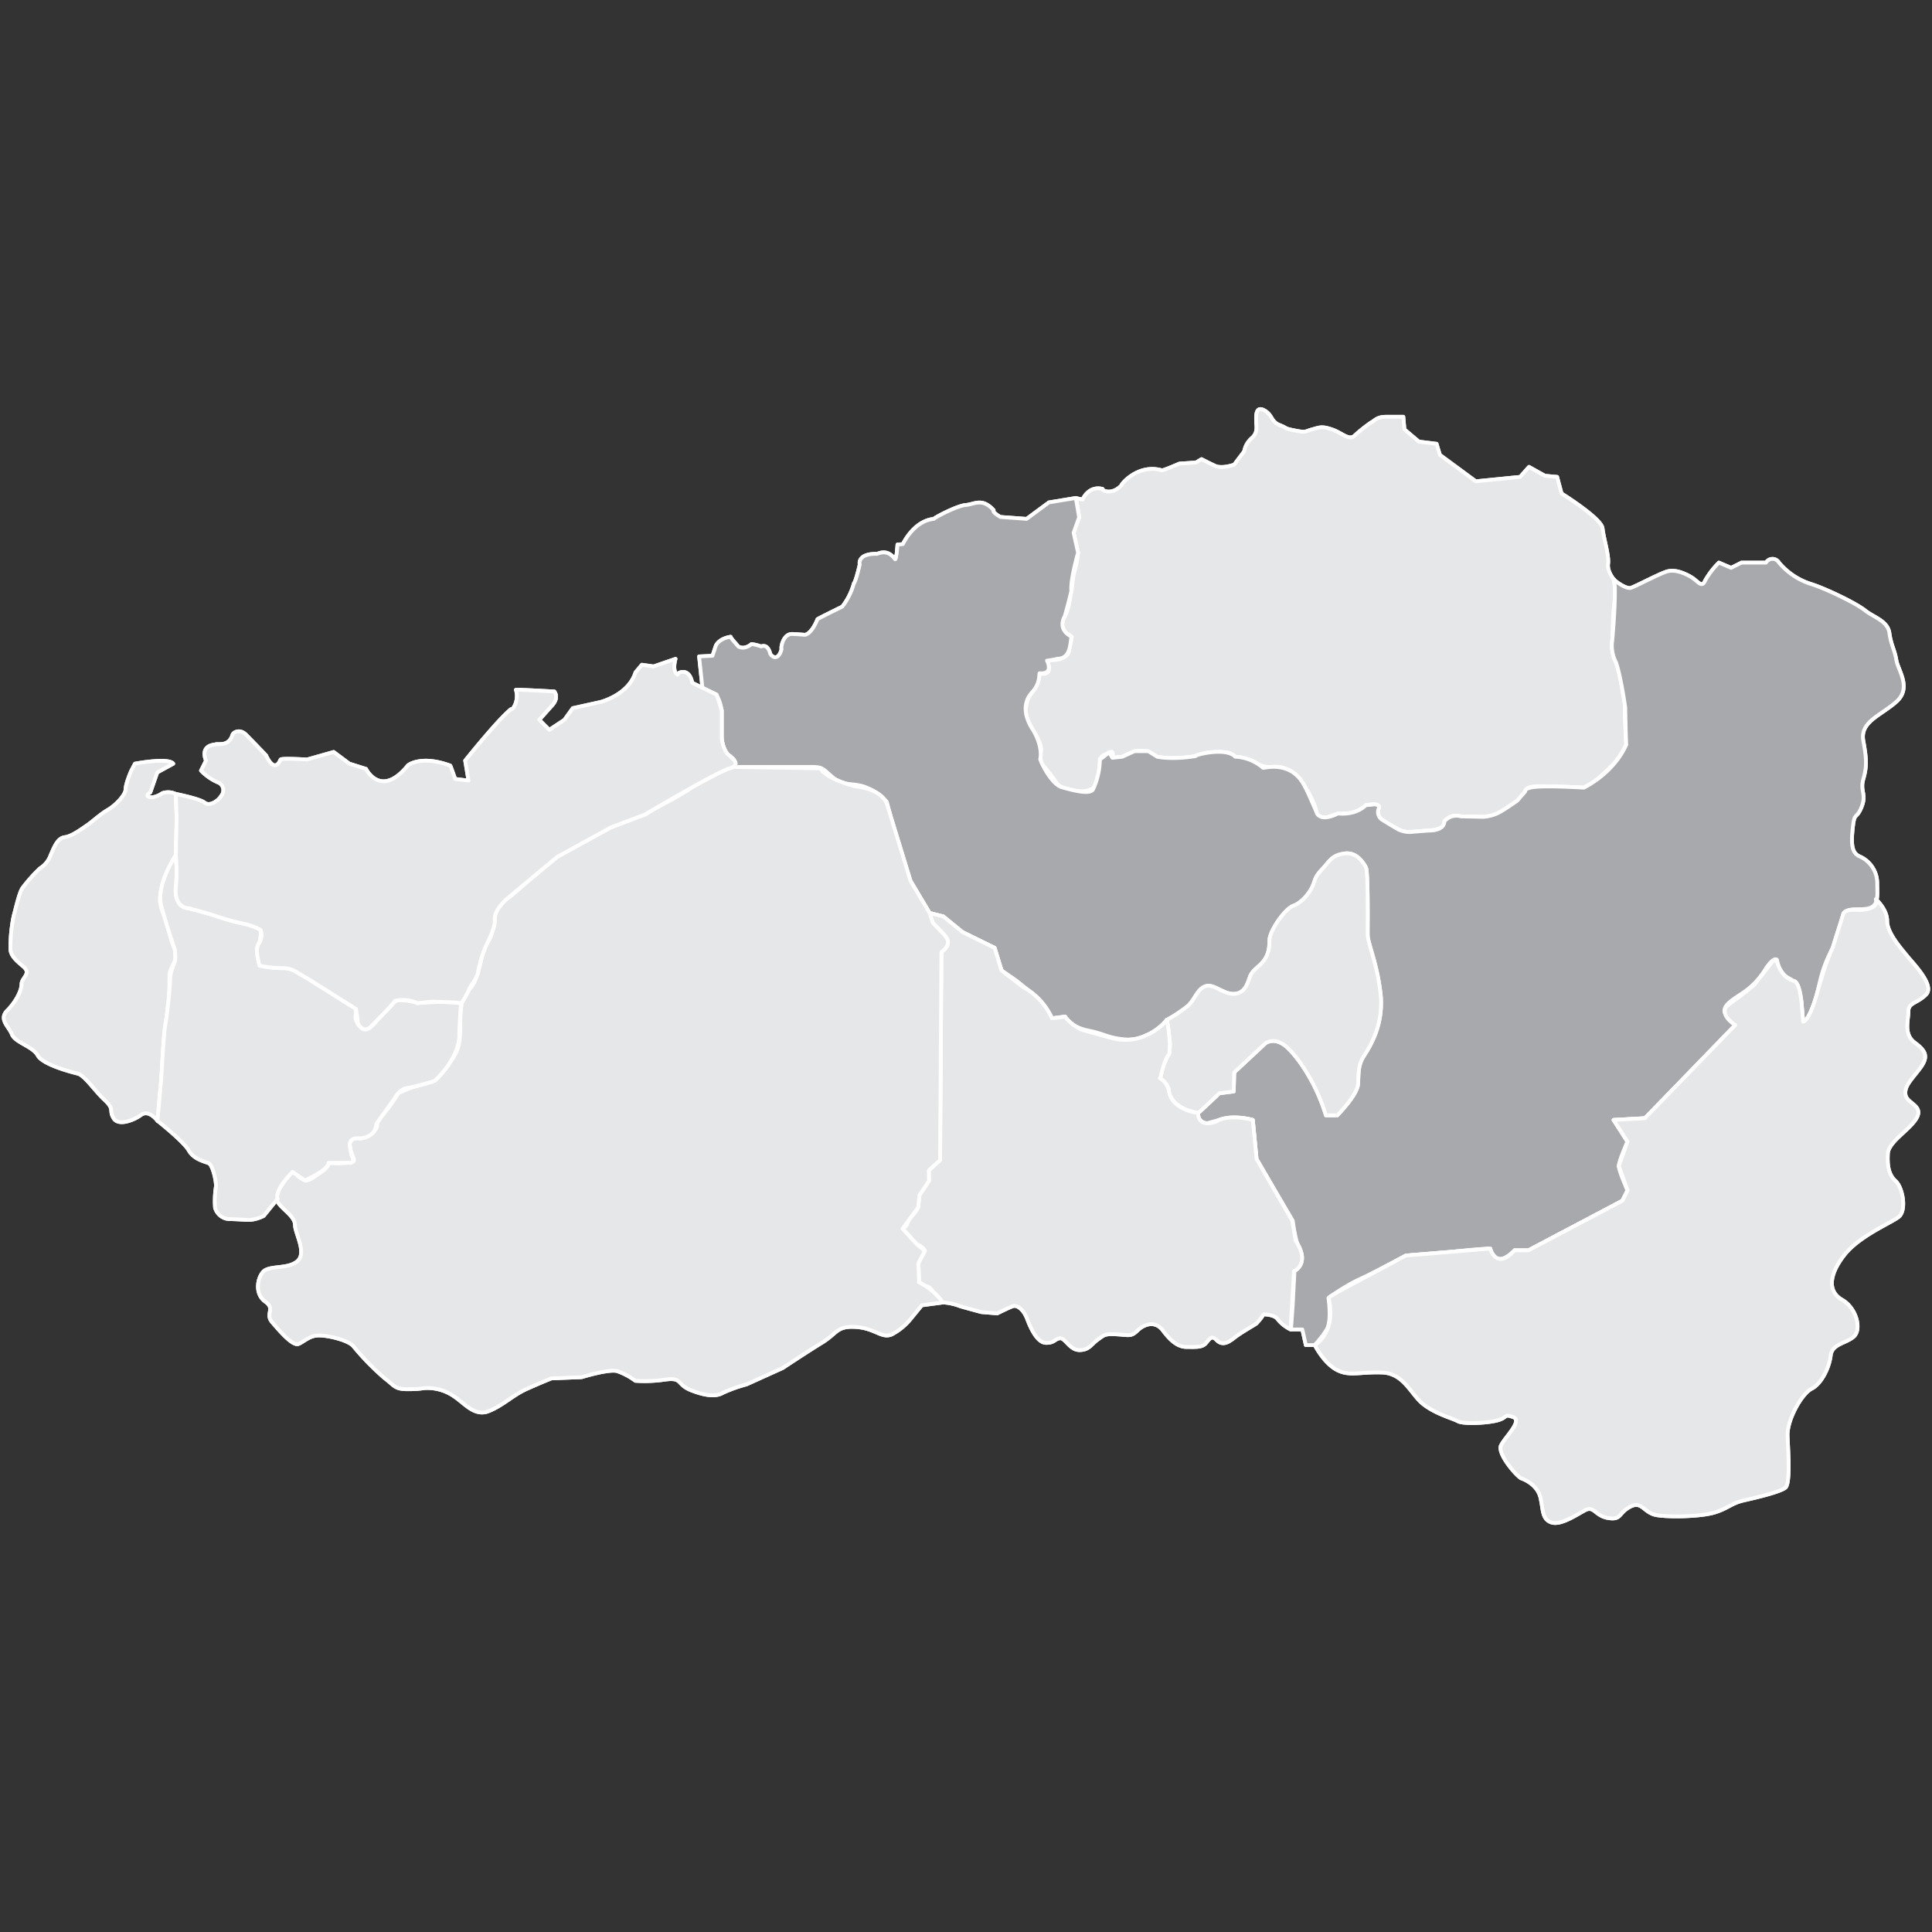 <svg id="Layer_1" data-name="Layer 1" xmlns="http://www.w3.org/2000/svg" viewBox="0 0 512 512"><rect x="0" y="0" width="512" height="512" fill="#333333" stroke="none"/><defs><style>.cls-1{fill:#e6e7e8;}.cls-1,.cls-2{stroke:#fff;stroke-linejoin:round;fill-rule:evenodd;}.cls-2{fill:#a7a9ac;}</style></defs><path class="cls-1" d="M318.42,121.68s1.67.88,3.55,1.76,5.1-.3,5.1-.3l2.65-3.52a6.14,6.14,0,0,1,2-3.52c1.76-1.47,1.18-3.42,1.18-4.41s-.3-4.23,2.05-3,1.77,3,4.11,3.93,1.07.88,4.12,1.47,2.46.29,4.52-.29,2.64-.89,5.28,0,4.41,2.93,5.88,1.76a40.43,40.43,0,0,1,4.4-3.53c1.29-.7,1.58-1.58,4.23-1.58h4.4l.3,3.35,3.82,3.23,4.69.58.89,2.94,9.51,7,11.75-1.17,2.35-2.65,4.22,2.35,3.23.3,1.18,4.4s10.57,6.58,10.86,9.22,1.77,7.34,1.47,9.4,1.58,4.22,1.58,4.22l.3,3.82s-.59,5.29-.59,7.05-.59,8.34.29,10.1a15.14,15.14,0,0,1,2.06,6.76c0,2.64,1.18,4.7.88,6.16s.3,9.81.3,9.81a28.8,28.8,0,0,1-3.24,5,67.14,67.14,0,0,1-5.1,4.7l-2.94,1.76-8.52-.29s-5.69-.59-6.57.59-1.76,2.94-3.23,3.82-3.53,2.23-5,2.93-6.75.7-6.75.7a13.81,13.81,0,0,1-3.53-.29c-1.87-.41-3.34,1.47-3.34,1.47s.59,2.05-3.82,2.35-5.87.59-7.05.29a35.71,35.71,0,0,1-5-2.64s-1.76-1-1.76-2.17,1.06-2.35-1-2.35-1.76,0-3.52,1.18-1.47.88-3.53,1.17-2.35-.18-4.4.7-3.82.18-3.82-1-1.76-5-2.94-6.47L342.93,205a7.36,7.36,0,0,0-5.58-1.77c-3.52.3-4.7-1.47-5.87-1.76s-4.11-.88-4.11-.88a3.76,3.76,0,0,0-3.53-1.17c-2.46.29-2.75-.59-6,.58a18.39,18.39,0,0,1-6.75,1.18,40.56,40.56,0,0,1-4.41-.59l-2.35-1.47a14.32,14.32,0,0,0-3.63,0,18.47,18.47,0,0,0-3.24,1.47l-2.64.29s.59-2.35-.88-1.46-2.35.58-2.35,2.64a22,22,0,0,1-.88,5s0,2.35-3.82,2.65a10.52,10.52,0,0,1-6.57-1.77,46.9,46.9,0,0,0-3.53-4.7c-1.17-1.17-1.17-2.64-.88-4.4s-2.35-5.7-2.35-5.7-2.06-3.52-1.76-5,.29-2.94,1.76-4.7a13,13,0,0,0,2.06-5s2.05.59,2.35-.88-1.29-2.65,1.17-2.65,4.23-1.28,4.23-2.75,1.46-3.23-.3-4.11-2.05-2.65-.88-4.7,1.47-5.58,1.76-6.76.3-3.64.89-5.4a28.44,28.44,0,0,0,.88-4.7l-1.18-5.29,1.47-4.11-.88-5.1,1.76.4s1.5-3.76,5.3-2.82c0,.65,2.69,1.55,5-.95,0-.45,4.49-5.74,10.66-4,0,.3,4.7-1.76,4.7-1.76l4.4-.29Z"/><path class="cls-1" d="M318.42,121.68s1.67.88,3.55,1.76,5.1-.3,5.1-.3l2.65-3.52a6.14,6.14,0,0,1,2-3.52c1.76-1.47,1.18-3.42,1.18-4.41s-.3-4.23,2.05-3,1.77,3,4.11,3.93,1.07.88,4.12,1.47,2.46.29,4.52-.29,2.64-.89,5.28,0,4.41,2.93,5.88,1.76a40.43,40.43,0,0,1,4.4-3.53c1.29-.7,1.58-1.58,4.23-1.58h4.4l.3,3.35,3.82,3.23,4.69.58.89,2.94,9.51,7,11.75-1.17,2.35-2.65,4.22,2.35,3.23.3,1.18,4.4s10.57,6.58,10.86,9.22,1.77,7.34,1.47,9.4,1.58,4.22,1.58,4.22l.3,3.82s-.59,5.29-.59,7.05-.59,8.34.29,10.1a15.14,15.14,0,0,1,2.06,6.76c0,2.64,1.18,4.7.88,6.16s.3,9.81.3,9.81a28.8,28.8,0,0,1-3.24,5,67.14,67.14,0,0,1-5.1,4.7l-2.94,1.76-8.52-.29s-5.69-.59-6.57.59-1.76,2.94-3.23,3.82-3.53,2.23-5,2.93-6.75.7-6.75.7a13.81,13.81,0,0,1-3.53-.29c-1.87-.41-3.34,1.47-3.34,1.47s.59,2.05-3.82,2.35-5.87.59-7.05.29a35.71,35.71,0,0,1-5-2.64s-1.76-1-1.76-2.17,1.06-2.35-1-2.35-1.76,0-3.52,1.18-1.47.88-3.53,1.17-2.35-.18-4.4.7-3.82.18-3.82-1-1.76-5-2.94-6.47L342.93,205a7.36,7.36,0,0,0-5.58-1.77c-3.52.3-4.7-1.47-5.87-1.76s-4.11-.88-4.11-.88a3.76,3.76,0,0,0-3.53-1.17c-2.46.29-2.75-.59-6,.58a18.39,18.39,0,0,1-6.75,1.18,40.56,40.56,0,0,1-4.41-.59l-2.35-1.47a14.32,14.32,0,0,0-3.63,0,18.47,18.47,0,0,0-3.24,1.47l-2.64.29s.59-2.35-.88-1.46-2.35.58-2.35,2.64a22,22,0,0,1-.88,5s0,2.35-3.82,2.65a10.52,10.52,0,0,1-6.57-1.77,46.9,46.9,0,0,0-3.53-4.7c-1.17-1.17-1.17-2.64-.88-4.4s-2.35-5.7-2.35-5.7-2.06-3.52-1.76-5,.29-2.94,1.76-4.7a13,13,0,0,0,2.06-5s2.05.59,2.35-.88-1.29-2.65,1.17-2.65,4.23-1.28,4.23-2.75,1.46-3.23-.3-4.11-2.05-2.65-.88-4.7,1.47-5.58,1.76-6.76.3-3.64.89-5.4a28.44,28.44,0,0,0,.88-4.7l-1.18-5.29,1.47-4.11-.88-5.1,1.76.4s1.5-3.76,5.3-2.82c0,.65,2.69,1.55,5-.95,0-.45,4.49-5.74,10.66-4,0,.3,4.7-1.76,4.7-1.76l4.4-.29Z"/><path class="cls-2" d="M427.79,153.62c0,.16,3.08,2.61,4.46,2.15s7.84-3.91,9.68-4.37,3.93.24,6,1.38,3,3.21,3.91,1.15a21.81,21.81,0,0,1,3.69-4.83l3.23,1.38,2.76-1.38H468a2,2,0,0,1,3.45,0,18.17,18.17,0,0,0,8.76,5.75c4.14,1.38,11.74,5.07,14.05,6.92s6,2.76,6.45,6,1.38,4.37,1.84,7.14,4.15,7.37,0,11.06-9.68,5.29-8.75,10.36.92,6.92,0,10.15.92,3.92-.46,7.37-1.85,1.15-2.31,5.29-.46,6.92,1.84,7.84a7.77,7.77,0,0,1,4.61,6.92c0,3.22.46,5.75-1.84,6.67s-6.22-.46-7.14,1.85-.92,5.07-2.76,8.75A34.26,34.26,0,0,0,482,261.53c-.92,4.61-3.69,10.6-4.15,9.22s0-3.69-.92-7.38-1.85-3.46-3.69-4.61-2.3-4.37-2.3-4.37-.69-1.14-3,2.31a20,20,0,0,1-6.46,6.67c-2.76,1.85-6,3.69-3.68,6s2.76,1.84,0,4.61-21.89,22.35-21.89,22.35l-8.3.46,3.69,5.75S429,307.61,429,309s2.31,6.46,2.31,6.46l-1.39,2.76-24.87,13.13h-3.69s-5.07,5.54-6.46-.46c-2.76,0-10.82.93-10.82.93l-11.52.92s-9.45,5.07-12.67,6.45a50.19,50.19,0,0,0-7.84,4.83s.92,6-.46,8.3a24,24,0,0,1-3.23,4.15h-2.3l-.93-4.15h-3l.46-6.45.46-9s3-2.31,1.6-5.07-2.06-8.3-2.06-8.3L333,307.15,332,296.79a19,19,0,0,0-6.45-.46,51.19,51.19,0,0,0-5.75,1.38s-2.77-.46-2.31-2.77c0,0-7.84-.92-7.84-6.91,0-.46-2.3-2.31-2.3-2.31a13.65,13.65,0,0,1,1.38-4.15,14.35,14.35,0,0,0,1.39-4.37l-.93-6.91A14.88,14.88,0,0,1,304.6,274c-2.3.92-3,1.84-7.13,1.38s-4.61-1.38-9.22-2.31-6-3.68-6-3.68l-3.44.46a29.4,29.4,0,0,0-3.69-5.07c-1.85-1.85-6-5.08-6-5.08l-3.68-2.52-1.85-6s-6.67-3.22-8.52-4.14a30.49,30.49,0,0,1-5.07-4.15l-3.69-.93-5.07-8.51-1.38-4.15-3-9.68L235,212.46a14.4,14.4,0,0,0-6.46-4.15c-3.68-.92-5.07,0-7.83-2.31s-2.53-2.76-5.76-2.76H194s1.84-1.38-.46-2.77-2.31-5.75-2.31-5.75v-6.46a10.06,10.06,0,0,0-1.38-4.14l-3.69-1.76-.89-8.4,3.54-.17.89-2.66s.69-1.86,3.92-2.38c-.26,0,2.05,2.57,2.05,2.57s1.44,1.05,3.49-.63a11.93,11.93,0,0,1,2.57.63s1.52-.84,2.3,1.58c0,.74,2.07,2.89,3.1-.88-.26-.44.42-3.93,2.65-4,.17-.05,3.52.21,3.52.21s1.66,0,3.34-4.12c-.26,0,6.57-3.34,6.57-3.34a17.74,17.74,0,0,0,3.08-6.17c.52-.51,1.55-5,1.55-5s-.78-2.83,4.37-2.83c.25.25,2.71-1.73,5,1.45.38.09.63-3.9.63-3.9l1.43-.12s2.83-6.18,8.23-6.69c0-.26,6.11-3.5,8.45-3.68s4.29-2,7.37,1.37c-.51.51,1.8,1.8,1.8,1.8l6.94.51,5.92-4.37,7.12-1.17.88,5.1-1.47,4.11,1.18,5.29s-2.13,7.42-1.77,10.1c-.66,2.94-1.76,6.76-1.76,6.76s-2.24,3.38,1.87,5.43c-.51.52.12,5.8-3.74,5.8a22.89,22.89,0,0,1-2.83.51s1.91,3.61-1.87,3.35c-.44-.26.44,2.27-2.06,5s-2.13,6.24,0,9.69c1.62,2.43,2.65,5.77,2.13,8.08.26,1,3,6.69,5.8,7.46s7.46,2.06,8.23.51a19.2,19.2,0,0,0,1.8-8c0,.26,2.42-1.79,2.42-1.79l.88,1.46,2.64-.29,3.24-1.47h3.63l2.35,1.47s3.61.88,10.18-.15c-.52-.26,8-2.53,10.5.15a12.12,12.12,0,0,1,7.38,2.94c0,.25,7.67-2.42,11.23,5.28.22.12,2.94,6.47,2.94,6.47s.62,2.9,5.76.33c-.25,0,4.49.77,7.46-2.31-.26.25,2.05-.08,2.05-.08s1.59,0,1.26,1a2.42,2.42,0,0,0,1,3.15c1.56,1,4.22,2.54,4.22,2.54a7.57,7.57,0,0,0,3.06.65c1.3-.13,4.94-.39,4.94-.39s4.09.15,4.16-2.44a4.11,4.11,0,0,1,4.32-1.33l5.86.13a10.4,10.4,0,0,0,4.61-1.33c2.21-1.3,4.55-3,4.55-3l2.05-2.38s-.49-1.14,3.93-1.31,11.62.28,11.62.28,7.8-3.62,11.28-11.45c-.13,0-.3-9.81-.3-9.81s-1.14-8.18-2.45-11.94a9.44,9.44,0,0,1-1-5.74C427.62,165.9,428.29,156.9,427.79,153.62Z"/><path class="cls-2" d="M427.79,153.62c0,.16,3.08,2.61,4.46,2.15s7.84-3.91,9.68-4.37,3.93.24,6,1.38,3,3.21,3.91,1.15a21.81,21.81,0,0,1,3.69-4.83l3.23,1.38,2.76-1.38H468a2,2,0,0,1,3.45,0,18.17,18.17,0,0,0,8.76,5.75c4.14,1.38,11.74,5.07,14.05,6.92s6,2.76,6.45,6,1.38,4.37,1.84,7.14,4.15,7.37,0,11.06-9.68,5.29-8.75,10.36.92,6.92,0,10.15.92,3.92-.46,7.37-1.85,1.15-2.31,5.29-.46,6.92,1.84,7.84a7.77,7.77,0,0,1,4.61,6.92c0,3.22.46,5.75-1.84,6.67s-6.22-.46-7.14,1.85-.92,5.07-2.76,8.75A34.26,34.26,0,0,0,482,261.53c-.92,4.61-3.69,10.6-4.15,9.22s0-3.69-.92-7.38-1.85-3.46-3.69-4.61-2.3-4.37-2.3-4.37-.69-1.14-3,2.31a20,20,0,0,1-6.46,6.67c-2.76,1.85-6,3.69-3.68,6s2.76,1.84,0,4.61-21.89,22.35-21.89,22.35l-8.3.46,3.69,5.75S429,307.61,429,309s2.31,6.46,2.31,6.46l-1.39,2.76-24.87,13.13h-3.69s-5.07,5.54-6.46-.46c-2.76,0-10.82.93-10.82.93l-11.52.92s-9.45,5.07-12.67,6.45a50.19,50.19,0,0,0-7.84,4.83s.92,6-.46,8.3a24,24,0,0,1-3.23,4.15h-2.3l-.93-4.15h-3l.46-6.45.46-9s3-2.31,1.6-5.07-2.06-8.3-2.06-8.3L333,307.15,332,296.79a19,19,0,0,0-6.45-.46,51.19,51.19,0,0,0-5.75,1.38s-2.77-.46-2.31-2.77c0,0-7.84-.92-7.84-6.91,0-.46-2.3-2.31-2.3-2.31a13.65,13.65,0,0,1,1.38-4.15,14.35,14.35,0,0,0,1.39-4.37l-.93-6.91A14.88,14.88,0,0,1,304.6,274c-2.3.92-3,1.84-7.13,1.38s-4.61-1.38-9.22-2.31-6-3.68-6-3.68l-3.44.46a29.4,29.4,0,0,0-3.69-5.07c-1.85-1.85-6-5.08-6-5.08l-3.68-2.52-1.85-6s-6.67-3.22-8.52-4.14a30.49,30.49,0,0,1-5.07-4.15l-3.69-.93-5.07-8.51-1.38-4.15-3-9.68L235,212.46a14.4,14.4,0,0,0-6.46-4.15c-3.68-.92-5.07,0-7.83-2.31s-2.53-2.76-5.76-2.76H194s1.84-1.38-.46-2.77-2.31-5.75-2.31-5.75v-6.46a10.06,10.06,0,0,0-1.38-4.14l-3.69-1.76-.89-8.4,3.54-.17.89-2.66s.69-1.86,3.92-2.38c-.26,0,2.05,2.57,2.05,2.57s1.44,1.05,3.49-.63a11.93,11.93,0,0,1,2.57.63s1.52-.84,2.3,1.58c0,.74,2.07,2.89,3.1-.88-.26-.44.42-3.93,2.65-4,.17-.05,3.52.21,3.52.21s1.66,0,3.34-4.12c-.26,0,6.57-3.34,6.57-3.34a17.74,17.74,0,0,0,3.08-6.17c.52-.51,1.55-5,1.55-5s-.78-2.83,4.37-2.83c.25.25,2.71-1.73,5,1.45.38.09.63-3.9.63-3.9l1.43-.12s2.83-6.18,8.23-6.69c0-.26,6.11-3.5,8.45-3.68s4.29-2,7.37,1.37c-.51.51,1.8,1.8,1.8,1.8l6.94.51,5.92-4.37,7.12-1.17.88,5.1-1.47,4.11,1.18,5.29s-2.13,7.42-1.77,10.1c-.66,2.94-1.76,6.76-1.76,6.76s-2.24,3.38,1.87,5.43c-.51.52.12,5.8-3.74,5.8a22.89,22.89,0,0,1-2.83.51s1.91,3.61-1.87,3.35c-.44-.26.44,2.27-2.06,5s-2.13,6.24,0,9.69c1.62,2.43,2.65,5.77,2.13,8.08.26,1,3,6.69,5.8,7.46s7.46,2.06,8.23.51a19.2,19.2,0,0,0,1.8-8c0,.26,2.42-1.79,2.42-1.79l.88,1.46,2.64-.29,3.24-1.47h3.63l2.35,1.47s3.61.88,10.18-.15c-.52-.26,8-2.53,10.5.15a12.12,12.12,0,0,1,7.38,2.94c0,.25,7.67-2.42,11.23,5.28.22.12,2.94,6.47,2.94,6.47s.62,2.9,5.76.33c-.25,0,4.49.77,7.46-2.31-.26.25,2.05-.08,2.05-.08s1.59,0,1.26,1a2.42,2.42,0,0,0,1,3.15c1.56,1,4.22,2.54,4.22,2.54a7.57,7.57,0,0,0,3.06.65c1.3-.13,4.94-.39,4.94-.39s4.09.15,4.16-2.44a4.11,4.11,0,0,1,4.32-1.33l5.86.13a10.4,10.4,0,0,0,4.61-1.33c2.21-1.3,4.55-3,4.55-3l2.05-2.38s-.49-1.14,3.93-1.31,11.62.28,11.62.28,7.8-3.62,11.28-11.45c-.13,0-.3-9.81-.3-9.81s-1.14-8.18-2.45-11.94a9.44,9.44,0,0,1-1-5.74C427.62,165.9,428.29,156.9,427.79,153.62Z"/><path class="cls-1" d="M317.51,294.94c0,.17,5.63-5.21,5.63-5.21l3.8-.48.15-5.06,8.23-7.68s2.6-2.14,6.17,1.42,7.68,10.29,9.89,17.65h3s5.38-5.38,5.53-8.38,0-5,1.59-7.44,5.3-8.38,4.35-16.54-3.4-13.21-3.4-15.58.15-16.7-.48-17.81-2.37-4.11-5.69-3.64-3.8,1.9-5.86,4.12-1.74,2.53-2.53,4.43-2.93,4.51-5.15,5.3-6.32,6.65-6.32,9.18-.48,4.27-1.9,5.85-2.69,2.14-3.32,3.88-1.27,4.27-4.12,4.43-5.3-2.69-7.52-2.05-2.84,3.48-4.74,5.22a35.39,35.39,0,0,1-5.62,3.74l.87,6.22a8.09,8.09,0,0,1-.95,3.88c.16.16-1.62,3.54-1.76,5.33.18.21,1.76,1.63,1.76,1.63a3.32,3.32,0,0,1,.64,1.9C309.77,290.36,311.25,293.83,317.51,294.94Z"/><path class="cls-1" d="M317.51,294.94c0,.17,5.63-5.21,5.63-5.21l3.8-.48.15-5.06,8.23-7.68s2.6-2.14,6.17,1.42,7.68,10.29,9.89,17.65h3s5.38-5.38,5.53-8.38,0-5,1.59-7.44,5.3-8.38,4.35-16.54-3.4-13.21-3.4-15.58.15-16.7-.48-17.81-2.37-4.11-5.69-3.64-3.8,1.9-5.86,4.12-1.74,2.53-2.53,4.43-2.93,4.51-5.15,5.3-6.32,6.65-6.32,9.18-.48,4.27-1.9,5.85-2.69,2.14-3.32,3.88-1.27,4.27-4.12,4.43-5.3-2.69-7.52-2.05-2.84,3.48-4.74,5.22a35.39,35.39,0,0,1-5.62,3.74l.87,6.22a8.09,8.09,0,0,1-.95,3.88c.16.16-1.62,3.54-1.76,5.33.18.21,1.76,1.63,1.76,1.63a3.32,3.32,0,0,1,.64,1.9C309.77,290.36,311.25,293.83,317.51,294.94Z"/><path class="cls-1" d="M497.12,238.3s3,2.62,3,5.8,3.75,7.31,5.25,9.19,7.49,7.85,5.05,10.28-4.68,2.06-4.68,4.5-1.31,6,1.69,8.24,3.74,3.73,1.31,6.92-4.12,4.68-3.75,6.93,4.69,2.81,3,6-7.5,6.35-7.68,9.53.18,5.62,2.06,7.31,3,7.85.75,9.54-10.48,5.06-14.41,10.12-4.48,9.53-.56,11.78,5.2,7.87,3.16,9.74-5.79,1.88-6.16,5.06-2.44,7.48-5.06,8.79-6.56,8.27-6.37,12.56.75,12.53-.56,13.65-7.67,2.63-11,3.38-4.12,2.06-7.68,3.18-11.79,1.31-15.35.75-3.93-3.93-7.12-2.25-2.23,3.56-5.79,3-3.74-3.37-6.18-2.06-6.56,4.12-9,3.19-2.06-3.38-2.81-6.56-3.91-4.69-5-5.06-6.55-6.54-5.43-8.79,5.81-6.56,3.19-7.49-1.32.18-4.31.93-9,.94-10.31.19-5.79-1.87-9.16-4.5-5.08-8.24-11.06-8.43-8.6,1.11-12-.75-5.72-6.51-5.72-6.51,5.78-3.15,3.69-12.45c.16-.51,4.47-2.73,4.47-2.73l16-8.55,22.34-1.85s1.52,5.9,6.46.46h3.69l24.87-13.13,1.39-2.76L429,309l2.31-6.45-3.69-5.75,8.3-.46,23.93-24.7s-5.06-3.19-1.5-5.62a80.13,80.13,0,0,0,6.56-5.06l4.85-6.17s.75-.93,1.31.57,1.69,3.91,4.5,4.66c1.5.75,1.88,6,1.88,6l.4,4.74s1.77.15,4.15-9.22c.13-.21,2-7,3.69-10.37,0-.12,2.76-8.75,2.76-8.75s-.16-1.49,3.59-1.3C494.12,241.29,498.06,240.71,497.12,238.3Z"/><path class="cls-1" d="M497.12,238.3s3,2.62,3,5.8,3.75,7.31,5.25,9.19,7.49,7.85,5.05,10.28-4.68,2.06-4.68,4.5-1.31,6,1.69,8.24,3.74,3.73,1.31,6.92-4.12,4.68-3.75,6.93,4.69,2.81,3,6-7.5,6.35-7.68,9.53.18,5.62,2.06,7.31,3,7.85.75,9.54-10.48,5.06-14.41,10.12-4.48,9.53-.56,11.78,5.2,7.87,3.16,9.74-5.79,1.88-6.16,5.06-2.44,7.48-5.06,8.79-6.56,8.27-6.37,12.56.75,12.53-.56,13.65-7.67,2.63-11,3.38-4.12,2.06-7.68,3.18-11.79,1.31-15.35.75-3.93-3.93-7.12-2.25-2.23,3.56-5.79,3-3.74-3.37-6.18-2.06-6.56,4.12-9,3.19-2.06-3.38-2.81-6.56-3.91-4.69-5-5.06-6.55-6.54-5.43-8.79,5.81-6.56,3.19-7.49-1.32.18-4.31.93-9,.94-10.31.19-5.79-1.87-9.16-4.5-5.08-8.24-11.06-8.43-8.6,1.11-12-.75-5.72-6.51-5.72-6.51,5.78-3.15,3.69-12.45c.16-.51,4.47-2.73,4.47-2.73l16-8.55,22.34-1.85s1.52,5.9,6.46.46h3.69l24.87-13.13,1.39-2.76L429,309l2.31-6.45-3.69-5.75,8.3-.46,23.93-24.7s-5.06-3.19-1.5-5.62a80.13,80.13,0,0,0,6.56-5.06l4.85-6.17s.75-.93,1.31.57,1.69,3.91,4.5,4.66c1.5.75,1.88,6,1.88,6l.4,4.74s1.77.15,4.15-9.22c.13-.21,2-7,3.69-10.37,0-.12,2.76-8.75,2.76-8.75s-.16-1.49,3.59-1.3C494.12,241.29,498.06,240.71,497.12,238.3Z"/><path class="cls-1" d="M246.31,241.94a5.61,5.61,0,0,0,2.6,4.67c2.77,1.91,2.08,4.17,2.08,4.17l-1.56,1.56-.35,55.09s-3,1.21-3,2.77-.35,3.82-1.57,4.69a2.88,2.88,0,0,0-1.38,2.95,3.69,3.69,0,0,1-.87,3.78,6.93,6.93,0,0,0-1.91,2.95c-.18.52-1.22,1-1.22,1s1.74,3.3,3.82,4.17,2.09,1.74,2.09,1.74l-.87,1.56-.87,1.74-.17,4.34s0,1.56,2.25,1.74,2.61,4.29,4.34,4.29a15.18,15.18,0,0,1,4.69,1c1.74.52,5.69,1.57,5.69,1.57l4.17.34s3.12-1.56,4.16-1.91,2.78.7,3.82,3.48,2.78,6.25,5,6.25,2.21-1,3.6-1.22,2.61,3.13,5.21,3.13,3.13-1.56,4.86-2.78,1.74-1.56,5-1.39,3.77.69,5.51-1,4.69-2.78,6.77,0,4,4.34,6.25,4.34,4,.17,5-.87,1.52-2.43,2.91-1,2.78,1,4.69-.52,5.21-3.3,5.9-3.82a13.85,13.85,0,0,0,1.91-2.43s3,0,3.82,1.39a10,10,0,0,0,3.32,2.6l.92-15.43s4.53-1.89.4-8.14c0-.17-.86-5.23-.86-5.23L333,307.15,332,296.79s-5.72-1.65-9.49.26c.17.18-5,2.21-5-2.11-.32,0-6.83-.81-7.74-5.69a5,5,0,0,0-2.4-3.53c.27.22.79-4.34,2.35-6.21.18.18.52-2.73,0-6a23,23,0,0,0-.51-3.19s-5.52,7.18-14.72,4.75L287,273a11.16,11.16,0,0,1-4.77-3.59c-.27.12-3.44.46-3.44.46a17.75,17.75,0,0,0-7.72-8.33c-.18-.18-5.65-4.34-5.65-4.34l-1.85-6L255.07,247,250,242.87Z"/><path class="cls-1" d="M246.31,241.94a5.61,5.61,0,0,0,2.6,4.67c2.77,1.91,2.08,4.17,2.08,4.17l-1.56,1.56-.35,55.09s-3,1.21-3,2.77-.35,3.82-1.57,4.69a2.88,2.88,0,0,0-1.38,2.95,3.69,3.69,0,0,1-.87,3.78,6.93,6.93,0,0,0-1.91,2.95c-.18.52-1.22,1-1.22,1s1.74,3.3,3.82,4.17,2.09,1.74,2.09,1.74l-.87,1.56-.87,1.74-.17,4.34s0,1.56,2.25,1.74,2.61,4.29,4.34,4.29a15.18,15.18,0,0,1,4.69,1c1.74.52,5.69,1.57,5.69,1.57l4.17.34s3.12-1.56,4.16-1.91,2.78.7,3.82,3.48,2.78,6.25,5,6.25,2.21-1,3.6-1.22,2.61,3.13,5.21,3.13,3.13-1.56,4.86-2.78,1.74-1.56,5-1.39,3.77.69,5.51-1,4.69-2.78,6.77,0,4,4.34,6.25,4.34,4,.17,5-.87,1.52-2.43,2.91-1,2.78,1,4.69-.52,5.21-3.3,5.9-3.82a13.85,13.85,0,0,0,1.91-2.43s3,0,3.82,1.39a10,10,0,0,0,3.32,2.6l.92-15.43s4.53-1.89.4-8.14c0-.17-.86-5.23-.86-5.23L333,307.15,332,296.79s-5.72-1.65-9.49.26c.17.18-5,2.21-5-2.11-.32,0-6.83-.81-7.74-5.69a5,5,0,0,0-2.4-3.53c.27.22.79-4.34,2.35-6.21.18.18.52-2.73,0-6a23,23,0,0,0-.51-3.19s-5.52,7.18-14.72,4.75L287,273a11.16,11.16,0,0,1-4.77-3.59c-.27.12-3.44.46-3.44.46a17.75,17.75,0,0,0-7.72-8.33c-.18-.18-5.65-4.34-5.65-4.34l-1.85-6L255.07,247,250,242.87Z"/><path class="cls-1" d="M194,203.24s-7.2,2.94-10.72,5.5-15.21,8.5-18.09,9.14-12,5.75-16.81,8.63-10.68,9.46-14.06,11.7-3.07,4.47-3.71,8-1.92,3.19-2.88,7.35-1.59,6.9-3.51,8.82S122,267.17,122,271s0,7.22-2.56,10.1-3.06,5.11-6.9,6.07a38.35,38.35,0,0,0-7,2.56,36,36,0,0,1-4.16,5.75c-2.55,2.88-.32,2.43-2.55,4.67s-6.4.32-6.08,3.51,2.43,4.16-.32,4.48a24.94,24.94,0,0,1-5.3,0s.32,1-2.56,2.88-2.88,2.23-4.79,1.28-1.6-3.84-4.16.31-3.19,4.16-1.92,6.08,4.48,3.7,4.48,5.94,3.2,7.35.64,9.59-7.54,1-9.14,2.88-2.11,5.94.64,7.86-.13,3.2,1.79,5.43,5.43,6.4,7,5.76,2.87-2.24,5.43-2.24,7.86,1.28,9.14,2.88a68.58,68.58,0,0,0,8.31,8.5c2.56,1.91,2.56,2.87,6.08,2.87s3.7-.32,5.3-.32a12.44,12.44,0,0,1,7,2.24c2.88,1.92,5.44,5.44,9.27,3.84s6.26-4.16,9.78-5.76,6.71-2.87,6.71-2.87l8-.32s7.23-2.24,9.46-1.6a18.28,18.28,0,0,1,4.8,2.56,36.76,36.76,0,0,0,7.86-.32c4.79-.64,2.88,1.27,7,2.87s6.71,1.6,8.31.64a38.76,38.76,0,0,1,6.27-2.24l9.59-4.34s6.26-4.16,10.41-6.71,3.84-4.48,9-4.16,6.85,3.2,9.59,1.92a16.2,16.2,0,0,0,5-4.16l2.87-3.51,5.49-.73s-1.63-3-6.28-5.39c.16.17-.14-5-.14-5l1.74-3.3L243,329.78l-3.82-4.17,4.15-5.64.32-3.2,2.55-3.84-.07-2.73,3-2.77.35-55.09s2.85-2,1.25-3.9c.32,0-3.52-3.84-3.52-3.84l-.85-2.66-5.07-8.51-6.1-19.9s-.63-4.15-8.31-5.11c-.32,0-7.86-1.92-9.46-4.79Z"/><path class="cls-1" d="M194,203.24s-7.2,2.94-10.72,5.5-15.21,8.5-18.09,9.14-12,5.75-16.81,8.63-10.68,9.46-14.06,11.7-3.07,4.47-3.71,8-1.92,3.19-2.88,7.35-1.59,6.9-3.51,8.82S122,267.17,122,271s0,7.22-2.56,10.1-3.06,5.11-6.9,6.07a38.35,38.35,0,0,0-7,2.56,36,36,0,0,1-4.16,5.75c-2.55,2.88-.32,2.43-2.55,4.67s-6.4.32-6.08,3.51,2.43,4.16-.32,4.48a24.94,24.94,0,0,1-5.3,0s.32,1-2.56,2.88-2.88,2.23-4.79,1.28-1.6-3.84-4.16.31-3.19,4.16-1.92,6.08,4.48,3.7,4.48,5.94,3.2,7.35.64,9.59-7.54,1-9.14,2.88-2.11,5.94.64,7.86-.13,3.2,1.79,5.43,5.43,6.4,7,5.76,2.87-2.24,5.43-2.24,7.86,1.28,9.14,2.88a68.58,68.58,0,0,0,8.31,8.5c2.56,1.91,2.56,2.87,6.08,2.87s3.7-.32,5.3-.32a12.44,12.44,0,0,1,7,2.24c2.88,1.92,5.44,5.44,9.27,3.84s6.26-4.16,9.78-5.76,6.71-2.87,6.71-2.87l8-.32s7.23-2.24,9.46-1.6a18.28,18.28,0,0,1,4.8,2.56,36.76,36.76,0,0,0,7.86-.32c4.79-.64,2.88,1.27,7,2.87s6.71,1.6,8.31.64a38.76,38.76,0,0,1,6.27-2.24l9.59-4.34s6.26-4.16,10.41-6.71,3.84-4.48,9-4.16,6.85,3.2,9.59,1.92a16.2,16.2,0,0,0,5-4.16l2.87-3.51,5.49-.73s-1.63-3-6.28-5.39c.16.17-.14-5-.14-5l1.74-3.3L243,329.78l-3.82-4.17,4.15-5.64.32-3.2,2.55-3.84-.07-2.73,3-2.77.35-55.09s2.85-2,1.25-3.9c.32,0-3.52-3.84-3.52-3.84l-.85-2.66-5.07-8.51-6.1-19.9s-.63-4.15-8.31-5.11c-.32,0-7.86-1.92-9.46-4.79Z"/><path class="cls-1" d="M41.73,297c-1.06-1.26-2.74-2.74-4.43-1.48s-5.85,3-7.18.85.36-2.32-2.38-4.86-5.28-6.54-7.18-7S11.27,282.08,10,279.7s-6-3.44-6.82-5.55-3.59-4-1.27-6.34,3.8-5.28,3.8-7,2.75-2.8.43-4.71S2.76,253,2.76,251.28a42.52,42.52,0,0,1,.84-8.45c.64-2.32,1.48-6.18,2.32-7.45a39.84,39.84,0,0,1,4.71-5.28,6.76,6.76,0,0,0,2.75-3.38c1-2.32,1.9-4.64,3.8-4.86s4.64-2.32,5.91-3.16,3.32-2.81,5.49-4.08,4.71-4,4.71-5.49,1.48-4.85,1.48-4.85l1-1.9s8.87-1.69,10.14,0l-4.23,2.32L39.83,210s-2,1.15.47,1.31a6.27,6.27,0,0,0,2.7-1.1,4.61,4.61,0,0,1,3.59.21c0,.42.85,15,0,16.32a31.59,31.59,0,0,0-3,5.91,24,24,0,0,0-1.26,5.77,12.48,12.48,0,0,0,1.48,4.85c.84,1.69.84,3.17,1.47,5.49s1.69,3.38,1.27,5.07S44.9,257,44.9,258.52s0,8.66-.63,11.4a65.19,65.19,0,0,0-1.06,9.35,105.91,105.91,0,0,1-.84,10.56C42,291.73,42.79,298.28,41.73,297Z"/><path class="cls-1" d="M41.73,297c-1.06-1.26-2.74-2.74-4.43-1.48s-5.85,3-7.18.85.36-2.32-2.38-4.86-5.28-6.54-7.18-7S11.27,282.08,10,279.7s-6-3.44-6.82-5.55-3.59-4-1.27-6.34,3.8-5.28,3.8-7,2.75-2.8.43-4.71S2.76,253,2.76,251.28a42.52,42.52,0,0,1,.84-8.45c.64-2.32,1.48-6.18,2.32-7.45a39.84,39.84,0,0,1,4.71-5.28,6.76,6.76,0,0,0,2.75-3.38c1-2.32,1.9-4.64,3.8-4.86s4.64-2.32,5.91-3.16,3.32-2.81,5.49-4.08,4.71-4,4.71-5.49,1.48-4.85,1.48-4.85l1-1.9s8.87-1.69,10.14,0l-4.23,2.32L39.83,210s-2,1.15.47,1.31a6.27,6.27,0,0,0,2.7-1.1,4.61,4.61,0,0,1,3.59.21c0,.42.85,15,0,16.32a31.59,31.59,0,0,0-3,5.91,24,24,0,0,0-1.26,5.77,12.48,12.48,0,0,0,1.48,4.85c.84,1.69.84,3.17,1.47,5.49s1.69,3.38,1.27,5.07S44.9,257,44.9,258.52s0,8.66-.63,11.4a65.19,65.19,0,0,0-1.06,9.35,105.91,105.91,0,0,1-.84,10.56C42,291.73,42.79,298.28,41.73,297Z"/><path class="cls-1" d="M41.73,297s7,5.55,8.3,7.88,4.22,2.95,5.28,3.38,2.11,5.06,1.9,6.33a23.92,23.92,0,0,0-.21,5.49,4.13,4.13,0,0,0,3.8,3c1.9,0,4,.21,5.49.21a10.34,10.34,0,0,0,3.59-1.06l3.65-4.49s-1-2.11,4-7.18c.22.21,2.54,1.69,3.38,2.32-.21-.21,6-2.57,6.18-4.77,0,.13,5.3,0,5.3,0s1.47.55,1-1.56c-.21.42-.72-2.92-.72-2.92s-.33-2.36,2.62-1.94c.43,0,4.23-.27,4.44-3.86l4.85-6.76s1.27-2.53,3.38-2.75a53.34,53.34,0,0,0,7.24-1.9s6.34-5.55,6.55-12.09c-.21.42.42-8.45.42-8.45a35.06,35.06,0,0,0-5.7-.42,42,42,0,0,1-5.34.21c-1.69,0-5.7-1.48-7,.21s-2.53,2.32-3.8,4-2.53,3.17-4,2.75a3.59,3.59,0,0,1-2.11-3.59c.21-1.06.48-2.11-1.27-3s-4.28-2.74-6.18-3.8-4.65-2.68-6.13-3.59-1.9-2-4.86-2.17-7-.64-7-.64l-.42-4.22s1.06-4.22.64-5.28-5.28-2.53-6.34-2.53a24,24,0,0,1-4.22-1.06l-6.13-1.48a22.19,22.19,0,0,1-3.86-1c-1.48-.64-2.11-3.65-1.9-4.92a20.72,20.72,0,0,0,.42-4.86c-.21-.84-.42-3.8-.42-3.8s-5.28,7.88-3.8,13.37,3.59,11.61,3.59,11.61.42,2.53-.21,3.8a11.1,11.1,0,0,0-1.06,4.71c0,1.69-.84,9.29-1.26,11.4s-1.06,14.21-1.06,14.21Z"/><path class="cls-1" d="M41.73,297s7,5.55,8.3,7.88,4.22,2.95,5.28,3.38,2.11,5.06,1.9,6.33a23.92,23.92,0,0,0-.21,5.49,4.13,4.13,0,0,0,3.8,3c1.9,0,4,.21,5.49.21a10.34,10.34,0,0,0,3.59-1.06l3.65-4.49s-1-2.11,4-7.18c.22.21,2.54,1.69,3.38,2.32-.21-.21,6-2.57,6.18-4.77,0,.13,5.3,0,5.3,0s1.47.55,1-1.56c-.21.42-.72-2.92-.72-2.92s-.33-2.36,2.62-1.94c.43,0,4.23-.27,4.44-3.86l4.85-6.76s1.27-2.53,3.38-2.75a53.34,53.34,0,0,0,7.24-1.9s6.34-5.55,6.55-12.09c-.21.42.42-8.45.42-8.45a35.06,35.06,0,0,0-5.7-.42,42,42,0,0,1-5.34.21c-1.69,0-5.7-1.48-7,.21s-2.53,2.32-3.8,4-2.53,3.17-4,2.75a3.59,3.59,0,0,1-2.11-3.59c.21-1.06.48-2.11-1.27-3s-4.28-2.74-6.18-3.8-4.65-2.68-6.13-3.59-1.9-2-4.86-2.17-7-.64-7-.64l-.42-4.22s1.06-4.22.64-5.28-5.28-2.53-6.34-2.53a24,24,0,0,1-4.22-1.06l-6.13-1.48a22.19,22.19,0,0,1-3.86-1c-1.48-.64-2.11-3.65-1.9-4.92a20.72,20.72,0,0,0,.42-4.86c-.21-.84-.42-3.8-.42-3.8s-5.28,7.88-3.8,13.37,3.59,11.61,3.59,11.61.42,2.53-.21,3.8a11.1,11.1,0,0,0-1.06,4.71c0,1.69-.84,9.29-1.26,11.4s-1.06,14.21-1.06,14.21Z"/><path class="cls-1" d="M46.59,210.4s6.4,1.27,7.66,2.32,3.59-.42,4.44-1.9a2.23,2.23,0,0,0-1-3.51,13.74,13.74,0,0,1-4.42-3.09l1.33-2.66s-1.85-3.83,2.37-4.25c.63-.42,3.59.78,4.65-2.6.21-.63,1.92-1.67,3.59,0s5.31,5.48,5.31,5.48,2.14,5.1,3.83,1.09c.42-.42,7,0,7,0l7.07-2,4.16,3.1L97,203.77s3.87,7.93,11.06-.88c0-.09,3.45-2.87,11.24,0,0-.3,1.32,3.54,1.32,3.54l3.54.44-.88-5.31s8.51-10.65,12.1-13.6c.42.42,2.27-2.28,1.34-5.15.13-.13,10.18.44,10.18.44s1.36,1.54-.54,3.65-3.44,3.87-3.44,3.87l2.65,2.65,4-2.65,2.22-3.1,7.32-1.62s7.39-1.83,9.29-7.81c-.21.21,1.7-2.07,1.7-2.07l3.1.44,5.82-2s-1,3.28.54,4.18c-.33-.38,3.05-2.28,3.89,2.16l6.44,3.13,1.38,4.14v7.57s.39,3.58,2.31,4.64c-.41,0,3.39,2.12-.2,3.17s-22.45,12.25-22.45,12.25l-9.08,3.44-14.21,7.81-13.28,11.07s-3.46,2.93-3.25,5.47-2.32,6.75-2.74,8a36.64,36.64,0,0,0-1.69,5.91c-.21,1.75-1.89,3.33-2.42,4.76a21.37,21.37,0,0,1-2,3.54l-1.9-.21-5.91-.21-3.86.42a9.16,9.16,0,0,0-5.92-.63c0,.42-6.54,7-6.54,7s-1.9,1.91-3.38-1.26c.21-.21-.42-3.59-.42-3.59l-12.73-8-3-1.75a6.56,6.56,0,0,0-4-1.05,32.51,32.51,0,0,1-5.77-.64s-1.47-4.43-.21-5.91a3.81,3.81,0,0,0,.43-3.59,15.32,15.32,0,0,0-3.8-1.48,70,70,0,0,1-7.82-2.11c-1.05-.42-7.18-2.11-7.18-2.11s-4.07.15-3.65-5.34a46.19,46.19,0,0,0,0-8.66l.21-9.92Z"/><path class="cls-1" d="M46.59,210.4s6.4,1.27,7.66,2.32,3.59-.42,4.44-1.9a2.23,2.23,0,0,0-1-3.51,13.74,13.74,0,0,1-4.42-3.09l1.33-2.66s-1.85-3.83,2.37-4.25c.63-.42,3.59.78,4.65-2.6.21-.63,1.92-1.67,3.59,0s5.31,5.48,5.31,5.48,2.14,5.1,3.83,1.09c.42-.42,7,0,7,0l7.07-2,4.16,3.1L97,203.77s3.87,7.93,11.06-.88c0-.09,3.45-2.87,11.24,0,0-.3,1.32,3.54,1.32,3.54l3.54.44-.88-5.31s8.51-10.65,12.1-13.6c.42.42,2.27-2.28,1.34-5.15.13-.13,10.18.44,10.18.44s1.36,1.54-.54,3.65-3.44,3.87-3.44,3.87l2.65,2.65,4-2.65,2.22-3.1,7.32-1.62s7.39-1.83,9.29-7.81c-.21.21,1.7-2.07,1.7-2.07l3.1.44,5.82-2s-1,3.28.54,4.18c-.33-.38,3.05-2.28,3.89,2.16l6.44,3.13,1.38,4.14v7.57s.39,3.58,2.31,4.64c-.41,0,3.39,2.12-.2,3.17s-22.45,12.25-22.45,12.25l-9.08,3.44-14.21,7.81-13.28,11.07s-3.46,2.93-3.25,5.47-2.32,6.75-2.74,8a36.64,36.64,0,0,0-1.69,5.91c-.21,1.75-1.89,3.33-2.42,4.76a21.37,21.37,0,0,1-2,3.54l-1.9-.21-5.91-.21-3.86.42a9.16,9.16,0,0,0-5.92-.63c0,.42-6.54,7-6.54,7s-1.9,1.91-3.38-1.26c.21-.21-.42-3.59-.42-3.59l-12.73-8-3-1.75a6.56,6.56,0,0,0-4-1.05,32.51,32.51,0,0,1-5.77-.64s-1.47-4.43-.21-5.91a3.81,3.81,0,0,0,.43-3.59,15.32,15.32,0,0,0-3.8-1.48,70,70,0,0,1-7.82-2.11c-1.05-.42-7.18-2.11-7.18-2.11s-4.07.15-3.65-5.34a46.19,46.19,0,0,0,0-8.66l.21-9.92Z"/></svg>